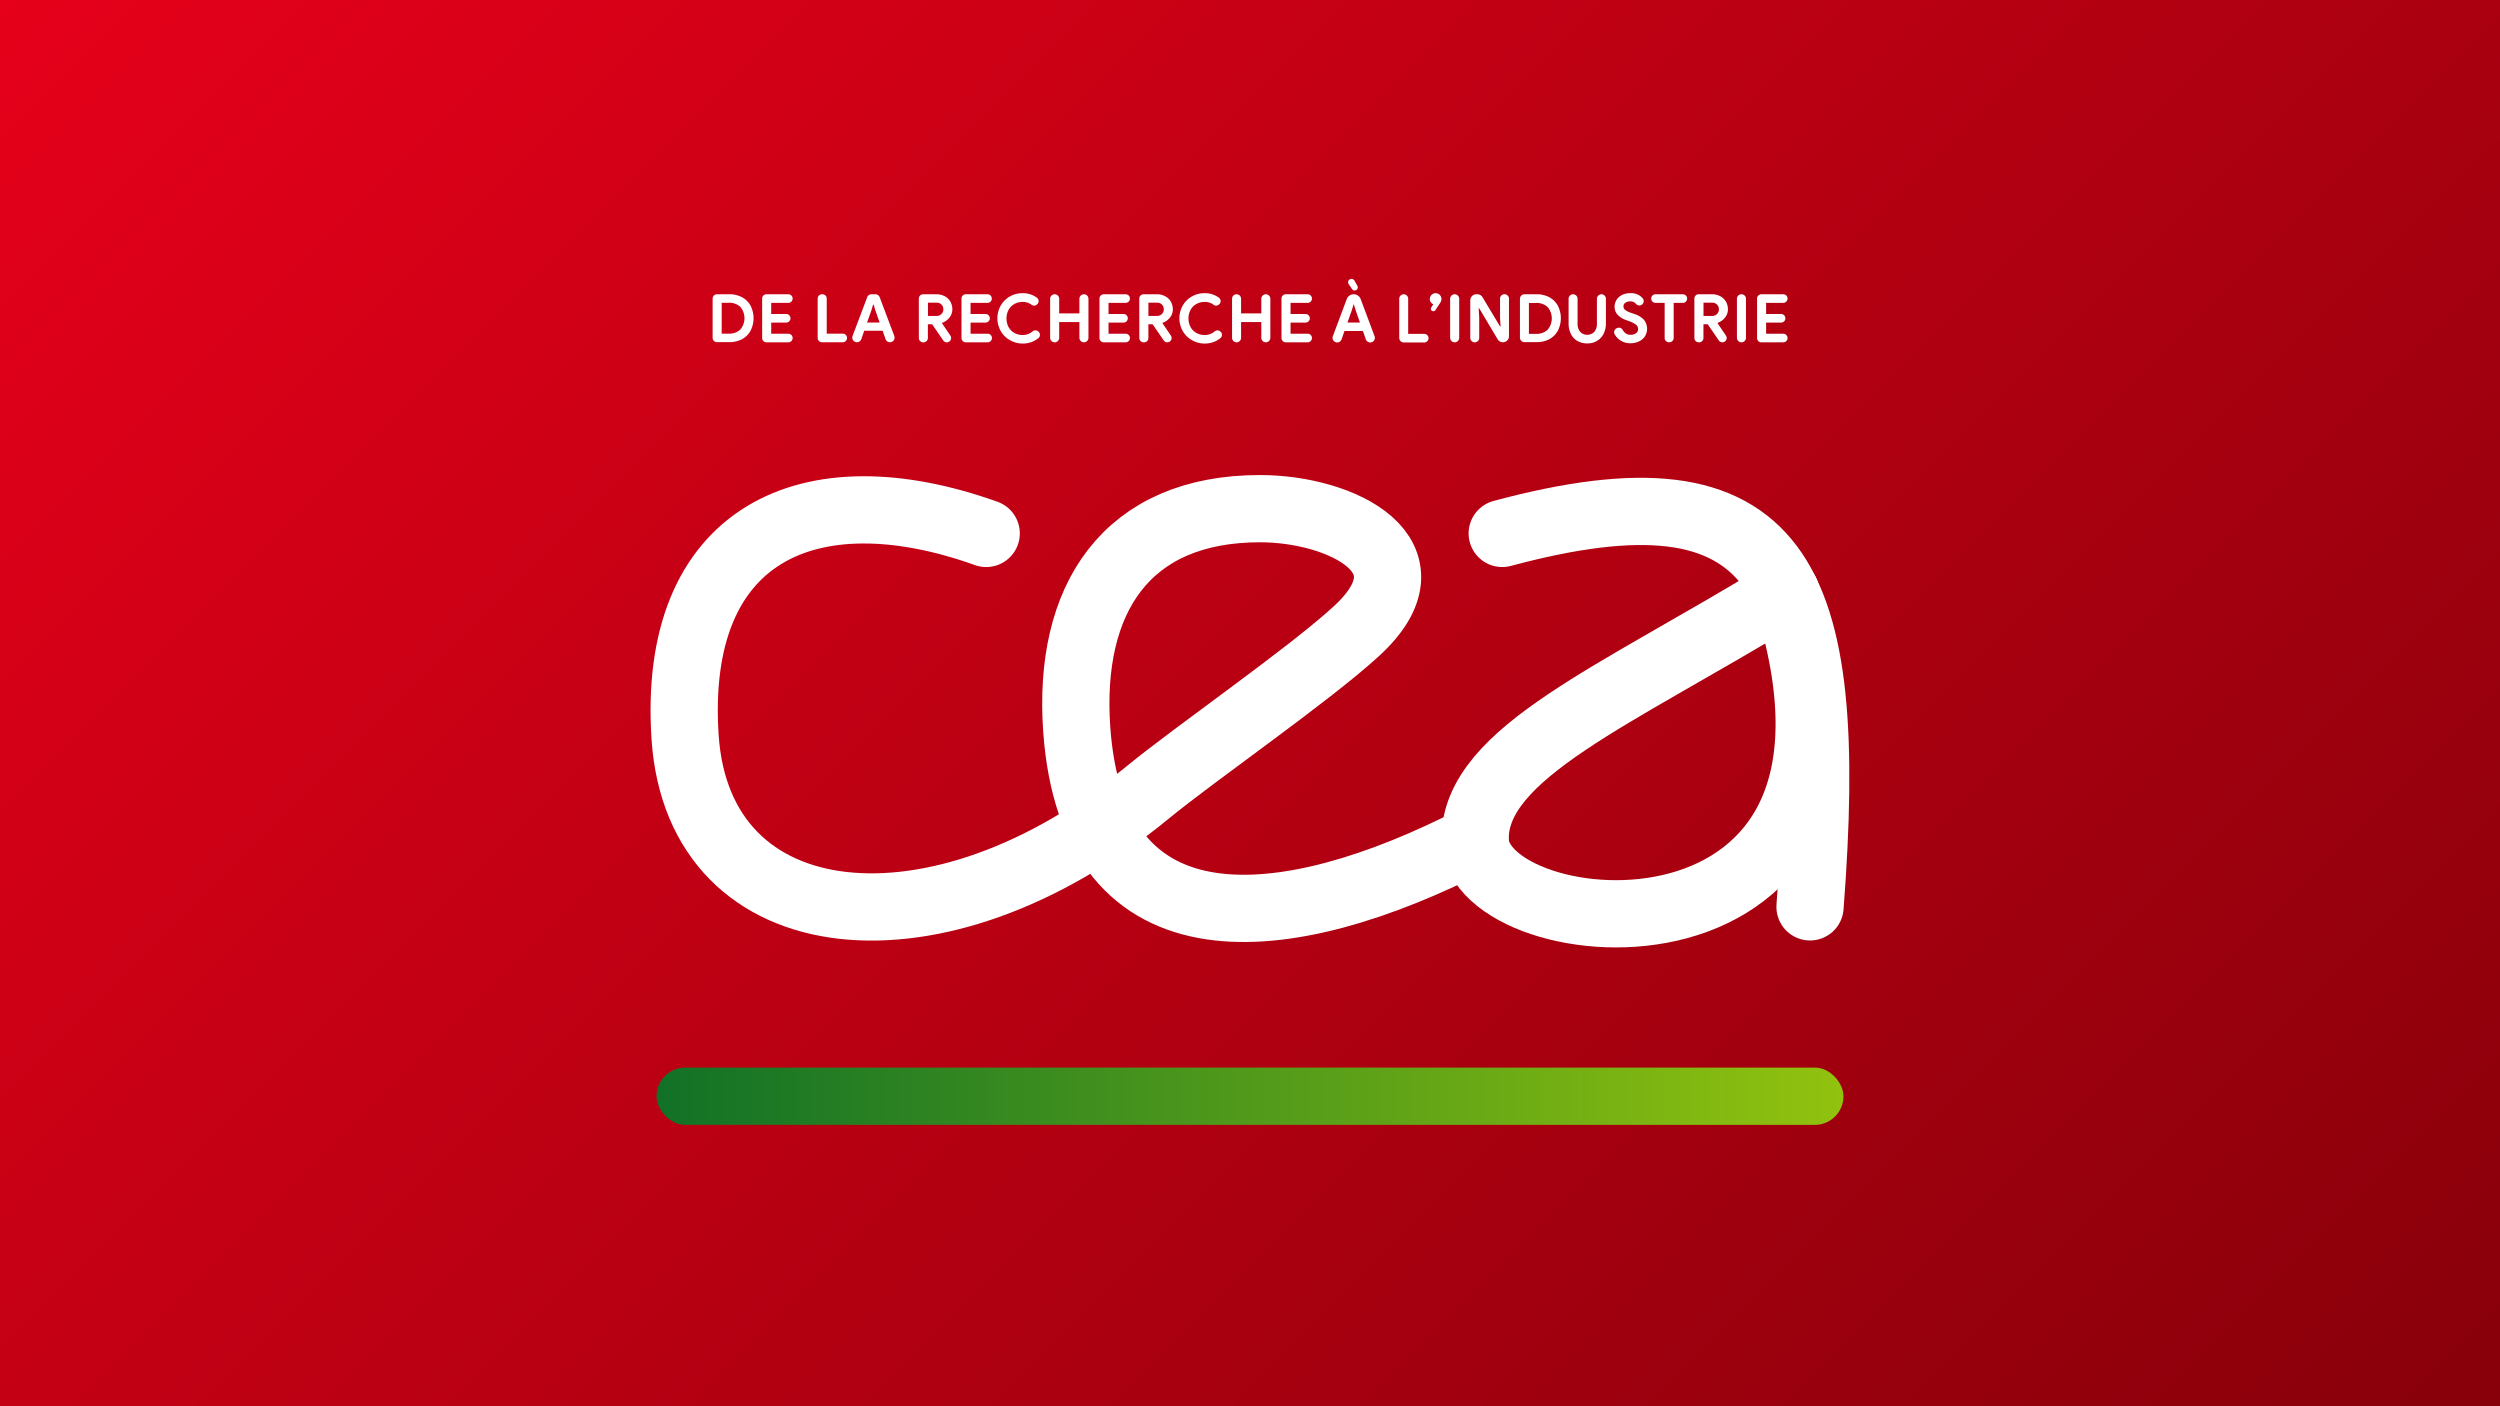 <svg xmlns="http://www.w3.org/2000/svg" xmlns:xlink="http://www.w3.org/1999/xlink" viewBox="0 0 855.18 481.04"><rect x="0" y="0" width="855.18" height="481.04" fill="#333333" stroke="none"/><defs><style>.cls-1{fill:url(#Dégradé_sans_nom_17);}.cls-2{fill:none;stroke:#fff;stroke-linecap:round;stroke-linejoin:round;stroke-width:23px;}.cls-3{fill:#fff;}.cls-4{fill:url(#Dégradé_sans_nom_12);}</style><linearGradient id="Dégradé_sans_nom_17" x1="93.54" y1="-93.54" x2="761.65" y2="574.58" gradientUnits="userSpaceOnUse"><stop offset="0" stop-color="#e6001a"/><stop offset="1" stop-color="#88000a"/></linearGradient><linearGradient id="Dégradé_sans_nom_12" x1="224.58" y1="374.99" x2="630.6" y2="374.99" gradientUnits="userSpaceOnUse"><stop offset="0" stop-color="#117127"/><stop offset="1" stop-color="#91c20e"/></linearGradient></defs><g id="Calque_2" data-name="Calque 2"><g id="Calque_7" data-name="Calque 7"><rect class="cls-1" width="855.18" height="481.04"/><path class="cls-2" d="M337.35,182.47c-60.62-21.68-107.61,0-103,69.67s86.92,77.52,158.06,19.08c16.66-13.69,54.83-40,71.44-55.19C492.19,190.21,458.9,174,431,174c-45.78,0-65.85,30.91-62.67,75.58,5.54,77.71,71.43,70.74,136.22,37.45"/><path class="cls-2" d="M513.87,182.47C609.09,156.92,628,195.63,619.16,310.21"/><path class="cls-2" d="M610.82,202.51c-58.24,35.7-106.24,55-106.24,84.47,0,37.16,150.19,51.87,106.24-84.47"/><path class="cls-3" d="M243.77,102.13a1.47,1.47,0,0,1,1.47-1.47h4.08a9.23,9.23,0,0,1,4.48,1,7.27,7.27,0,0,1,2.94,2.9,9.45,9.45,0,0,1,0,8.58,7.27,7.27,0,0,1-2.94,2.9,9.35,9.35,0,0,1-4.48,1h-4.08a1.47,1.47,0,0,1-1.47-1.47Zm5.42,12a5.48,5.48,0,0,0,4.06-1.41,6,6,0,0,0,0-7.74,5.48,5.48,0,0,0-4.06-1.41h-2.32v10.56Z"/><path class="cls-3" d="M262.18,100.66h7.49a1.47,1.47,0,0,1,1.47,1.47h0a1.47,1.47,0,0,1-1.47,1.47h-5.86v3.81h5.12a1.47,1.47,0,0,1,1.47,1.47h0a1.47,1.47,0,0,1-1.47,1.47h-5.12v3.81h5.86a1.47,1.47,0,0,1,1.47,1.47h0a1.47,1.47,0,0,1-1.47,1.47h-7.49a1.47,1.47,0,0,1-1.47-1.47v-13.5A1.47,1.47,0,0,1,262.18,100.66Z"/><path class="cls-3" d="M281.17,100.66h.16a1.47,1.47,0,0,1,1.47,1.47v12h5.48a1.47,1.47,0,0,1,1.47,1.47h0a1.47,1.47,0,0,1-1.47,1.47h-7.11a1.47,1.47,0,0,1-1.47-1.47v-13.5A1.47,1.47,0,0,1,281.17,100.66Z"/><path class="cls-3" d="M298.06,100.66h1.36a1.59,1.59,0,0,1,1.49,1l5,13.26a1.59,1.59,0,0,1-1.49,2.15h0a1.61,1.61,0,0,1-1.5-1.06l-1-2.87h-6.29l-1,2.87a1.59,1.59,0,0,1-1.5,1.06h0a1.59,1.59,0,0,1-1.49-2.15l5-13.26A1.58,1.58,0,0,1,298.06,100.66Zm2.83,9.67-1.45-4.14-.59-2h-.19l-.59,2-1.47,4.14Z"/><path class="cls-3" d="M314.3,102.14a1.47,1.47,0,0,1,1.47-1.48h4.52a6,6,0,0,1,2.86.67,4.85,4.85,0,0,1,1.94,1.84,5.31,5.31,0,0,1,.68,2.68,4.39,4.39,0,0,1-1,2.8,5.57,5.57,0,0,1-2.52,1.79l0,.16,2.84,4.2a1.47,1.47,0,0,1-1.22,2.3h0a1.47,1.47,0,0,1-1.21-.64l-3.81-5.54h-1.45v4.7a1.47,1.47,0,0,1-1.47,1.48h-.15a1.47,1.47,0,0,1-1.47-1.48Zm6,5.94a2.39,2.39,0,0,0,1.73-.65,2.18,2.18,0,0,0,.66-1.63,2.22,2.22,0,0,0-2.34-2.27h-2.92v4.55Z"/><path class="cls-3" d="M330.32,100.66h7.48a1.47,1.47,0,0,1,1.47,1.47h0a1.47,1.47,0,0,1-1.47,1.47H332v3.81h5.12a1.47,1.47,0,0,1,1.47,1.47h0a1.47,1.47,0,0,1-1.47,1.47H332v3.81h5.85a1.47,1.47,0,0,1,1.47,1.47h0a1.47,1.47,0,0,1-1.47,1.47h-7.48a1.47,1.47,0,0,1-1.47-1.47v-13.5A1.47,1.47,0,0,1,330.32,100.66Z"/><path class="cls-3" d="M345.43,116.33a8.26,8.26,0,0,1-3.11-3.1,8.87,8.87,0,0,1,0-8.7,8.26,8.26,0,0,1,3.11-3.1,8.55,8.55,0,0,1,4.36-1.14,8,8,0,0,1,4.9,1.55,1.43,1.43,0,0,1,.17,2.18l-.11.11a1.42,1.42,0,0,1-1.83.15,4.89,4.89,0,0,0-3.11-1,5.76,5.76,0,0,0-2.8.7,5.14,5.14,0,0,0-2,2,6.44,6.44,0,0,0,0,5.92,5.14,5.14,0,0,0,2,2,5.76,5.76,0,0,0,2.8.7,5.17,5.17,0,0,0,3.41-1.22,1.45,1.45,0,0,1,1.94,0l.14.13a1.43,1.43,0,0,1-.1,2.15,7.77,7.77,0,0,1-1.73,1.09,8.72,8.72,0,0,1-3.68.77A8.55,8.55,0,0,1,345.43,116.33Z"/><path class="cls-3" d="M360.77,100.66h0a1.54,1.54,0,0,1,1.55,1.55v5h6.91v-5a1.55,1.55,0,0,1,1.55-1.55h0a1.54,1.54,0,0,1,1.55,1.55v13.34a1.55,1.55,0,0,1-1.55,1.55h0a1.56,1.56,0,0,1-1.55-1.55v-5.38h-6.91v5.38a1.55,1.55,0,0,1-1.55,1.55h0a1.56,1.56,0,0,1-1.55-1.55V102.21A1.55,1.55,0,0,1,360.77,100.66Z"/><path class="cls-3" d="M377.57,100.66h7.48a1.47,1.47,0,0,1,1.47,1.47h0a1.47,1.47,0,0,1-1.47,1.47H379.2v3.81h5.12a1.47,1.47,0,0,1,1.47,1.47h0a1.47,1.47,0,0,1-1.47,1.47H379.2v3.81h5.85a1.47,1.47,0,0,1,1.47,1.47h0a1.47,1.47,0,0,1-1.47,1.47h-7.48a1.47,1.47,0,0,1-1.47-1.47v-13.5A1.47,1.47,0,0,1,377.57,100.66Z"/><path class="cls-3" d="M389.71,102.14a1.48,1.48,0,0,1,1.48-1.48h4.51a5.92,5.92,0,0,1,2.86.67,4.78,4.78,0,0,1,1.94,1.84,5.22,5.22,0,0,1,.69,2.68,4.45,4.45,0,0,1-1,2.8,5.68,5.68,0,0,1-2.52,1.79l0,.16,2.85,4.2a1.48,1.48,0,0,1-1.22,2.3h0a1.49,1.49,0,0,1-1.22-.64l-3.8-5.54h-1.45v4.7a1.47,1.47,0,0,1-1.47,1.48h-.15a1.48,1.48,0,0,1-1.48-1.48Zm6,5.94a2.37,2.37,0,0,0,1.72-.65,2.15,2.15,0,0,0,.67-1.63,2.22,2.22,0,0,0-2.34-2.27h-2.92v4.55Z"/><path class="cls-3" d="M407.69,116.33a8.26,8.26,0,0,1-3.11-3.1,8.87,8.87,0,0,1,0-8.7,8.26,8.26,0,0,1,3.11-3.1,8.55,8.55,0,0,1,4.36-1.14,8,8,0,0,1,4.9,1.55,1.42,1.42,0,0,1,.17,2.18l-.11.11a1.42,1.42,0,0,1-1.83.15,4.89,4.89,0,0,0-3.11-1,5.76,5.76,0,0,0-2.8.7,5.05,5.05,0,0,0-2,2,6.37,6.37,0,0,0,0,5.92,5.05,5.05,0,0,0,2,2,5.76,5.76,0,0,0,2.8.7,5.21,5.21,0,0,0,3.42-1.22,1.44,1.44,0,0,1,1.93,0l.14.13a1.43,1.43,0,0,1-.1,2.15,7.77,7.77,0,0,1-1.73,1.09,8.69,8.69,0,0,1-3.68.77A8.55,8.55,0,0,1,407.69,116.33Z"/><path class="cls-3" d="M423,100.66h0a1.54,1.54,0,0,1,1.54,1.55v5h6.92v-5a1.54,1.54,0,0,1,1.54-1.55h0a1.54,1.54,0,0,1,1.55,1.55v13.34A1.55,1.55,0,0,1,433,117.1h0a1.55,1.55,0,0,1-1.54-1.55v-5.38h-6.92v5.38A1.55,1.55,0,0,1,423,117.1h0a1.55,1.55,0,0,1-1.55-1.55V102.21A1.54,1.54,0,0,1,423,100.66Z"/><path class="cls-3" d="M439.83,100.66h7.48a1.47,1.47,0,0,1,1.47,1.47h0a1.47,1.47,0,0,1-1.47,1.47h-5.85v3.81h5.12a1.47,1.47,0,0,1,1.47,1.47h0a1.47,1.47,0,0,1-1.47,1.47h-5.12v3.81h5.85a1.47,1.47,0,0,1,1.47,1.47h0a1.47,1.47,0,0,1-1.47,1.47h-7.48a1.47,1.47,0,0,1-1.47-1.47v-13.5A1.47,1.47,0,0,1,439.83,100.66Z"/><path class="cls-3" d="M463.05,100.66h0a2.57,2.57,0,0,1,2.41,1.67L470.2,115a1.59,1.59,0,0,1-1.49,2.15h0a1.61,1.61,0,0,1-1.5-1.06l-1-2.87h-6.29l-1,2.87a1.59,1.59,0,0,1-1.5,1.06h0a1.59,1.59,0,0,1-1.49-2.15l4.73-12.62A2.56,2.56,0,0,1,463.05,100.66Zm-.73-5.24h0a1.14,1.14,0,0,1,1,.57l1,1.77a1.07,1.07,0,0,1-.93,1.61h0a1.05,1.05,0,0,1-.88-.47l-1.16-1.7A1.14,1.14,0,0,1,462.32,95.42Zm2.88,14.91-1.45-4.14-.6-2H463l-.6,2-1.47,4.14Z"/><path class="cls-3" d="M480.15,100.66h0a1.54,1.54,0,0,1,1.55,1.55v12h5.49a1.47,1.47,0,0,1,1.47,1.47h0a1.47,1.47,0,0,1-1.47,1.47h-7a1.56,1.56,0,0,1-1.55-1.55V102.21A1.55,1.55,0,0,1,480.15,100.66Z"/><path class="cls-3" d="M489.82,106.32a.81.81,0,0,1-.23-1.13l.72-1.11a2,2,0,0,1-.87-.69,1.84,1.84,0,0,1-.34-1.1,2,2,0,0,1,2-2,1.89,1.89,0,0,1,1.4.59,1.92,1.92,0,0,1,.58,1.41,2,2,0,0,1-.14.75,4.28,4.28,0,0,1-.44.77L491,106.1a.82.82,0,0,1-1.13.22Z"/><path class="cls-3" d="M497.6,100.66h0a1.54,1.54,0,0,1,1.55,1.55v13.34a1.55,1.55,0,0,1-1.55,1.55h0a1.56,1.56,0,0,1-1.55-1.55V102.21A1.55,1.55,0,0,1,497.6,100.66Z"/><path class="cls-3" d="M505,100.66h.34a2.06,2.06,0,0,1,1.78,1l6,10h.18l-.18-3.17v-6.32a1.52,1.52,0,0,1,1.53-1.53h0a1.53,1.53,0,0,1,1.53,1.53V115a2.08,2.08,0,0,1-2.08,2.08h0a2.1,2.1,0,0,1-1.79-1L506,105.46h-.19l.19,3.17v6.94a1.53,1.53,0,0,1-1.53,1.53h0a1.53,1.53,0,0,1-1.53-1.53V102.74A2.09,2.09,0,0,1,505,100.66Z"/><path class="cls-3" d="M519.93,102.2a1.54,1.54,0,0,1,1.54-1.54h4a9.23,9.23,0,0,1,4.48,1,7.27,7.27,0,0,1,2.94,2.9,9.45,9.45,0,0,1,0,8.58,7.27,7.27,0,0,1-2.94,2.9,9.35,9.35,0,0,1-4.48,1h-4a1.54,1.54,0,0,1-1.54-1.54Zm5.42,12a5.48,5.48,0,0,0,4.06-1.41,6,6,0,0,0,0-7.74,5.48,5.48,0,0,0-4.06-1.41H523v10.56Z"/><path class="cls-3" d="M539.59,116.64a5.67,5.67,0,0,1-2.23-2.39,8.16,8.16,0,0,1-.79-3.69V102.2a1.54,1.54,0,0,1,1.54-1.54h0a1.54,1.54,0,0,1,1.54,1.54v8.54a4.18,4.18,0,0,0,.86,2.74,3.37,3.37,0,0,0,4.89,0,4.18,4.18,0,0,0,.86-2.74V102.2a1.54,1.54,0,0,1,1.54-1.54h0a1.54,1.54,0,0,1,1.54,1.54v8.36a8,8,0,0,1-.78,3.6,5.83,5.83,0,0,1-2.23,2.43,6.32,6.32,0,0,1-3.37.88A6.66,6.66,0,0,1,539.59,116.64Z"/><path class="cls-3" d="M554,116.25a5.84,5.84,0,0,1-1.64-1.85,1.5,1.5,0,0,1,.73-2.15l.15-.06a1.48,1.48,0,0,1,1.83.66,4.17,4.17,0,0,0,.7.9,2.89,2.89,0,0,0,2.07.78,2.93,2.93,0,0,0,1.76-.52,1.65,1.65,0,0,0,.74-1.43,1.86,1.86,0,0,0-.7-1.51,9.35,9.35,0,0,0-2.49-1.25l-1-.37a6.94,6.94,0,0,1-2.71-1.68,3.9,3.9,0,0,1-1.13-2.86,4.32,4.32,0,0,1,.67-2.34,4.57,4.57,0,0,1,1.88-1.67,6.15,6.15,0,0,1,2.76-.61,5.4,5.4,0,0,1,3.51,1,7.48,7.48,0,0,1,.76.72,1.5,1.5,0,0,1-.54,2.37h0a1.5,1.5,0,0,1-1.72-.44,2.73,2.73,0,0,0-.35-.33,2.44,2.44,0,0,0-1.62-.52,2.79,2.79,0,0,0-1.66.47,1.44,1.44,0,0,0-.66,1.23,1.58,1.58,0,0,0,.62,1.25,6.81,6.81,0,0,0,2.05,1l1,.34a8,8,0,0,1,3.27,1.94,4.91,4.91,0,0,1,.31,5.88,5,5,0,0,1-2.12,1.66,6.78,6.78,0,0,1-2.68.56A6.26,6.26,0,0,1,554,116.25Z"/><path class="cls-3" d="M569.43,103.6H566.3a1.47,1.47,0,0,1-1.47-1.47h0a1.47,1.47,0,0,1,1.47-1.47h9.35a1.47,1.47,0,0,1,1.47,1.47h0a1.47,1.47,0,0,1-1.47,1.47h-3.13v12a1.47,1.47,0,0,1-1.47,1.47h-.16a1.46,1.46,0,0,1-1.46-1.47Z"/><path class="cls-3" d="M579.6,102.14a1.47,1.47,0,0,1,1.47-1.48h4.52a6,6,0,0,1,2.86.67,4.85,4.85,0,0,1,1.94,1.84,5.31,5.31,0,0,1,.68,2.68,4.34,4.34,0,0,1-1,2.8,5.57,5.57,0,0,1-2.52,1.79l0,.16,2.85,4.2a1.48,1.48,0,0,1-1.23,2.3h0a1.47,1.47,0,0,1-1.21-.64l-3.81-5.54h-1.45v4.7a1.47,1.47,0,0,1-1.47,1.48h-.15a1.47,1.47,0,0,1-1.47-1.48Zm6,5.94a2.39,2.39,0,0,0,1.72-.65,2.18,2.18,0,0,0,.66-1.63,2.22,2.22,0,0,0-2.34-2.27h-2.92v4.55Z"/><path class="cls-3" d="M595.7,100.66h0a1.54,1.54,0,0,1,1.55,1.55v13.34a1.55,1.55,0,0,1-1.55,1.55h0a1.55,1.55,0,0,1-1.55-1.55V102.21A1.54,1.54,0,0,1,595.7,100.66Z"/><path class="cls-3" d="M602.46,100.66H610a1.47,1.47,0,0,1,1.47,1.47h0A1.47,1.47,0,0,1,610,103.6h-5.86v3.81h5.12a1.47,1.47,0,0,1,1.47,1.47h0a1.47,1.47,0,0,1-1.47,1.47h-5.12v3.81H610a1.47,1.47,0,0,1,1.47,1.47h0A1.47,1.47,0,0,1,610,117.1h-7.49a1.47,1.47,0,0,1-1.47-1.47v-13.5A1.47,1.47,0,0,1,602.46,100.66Z"/><rect class="cls-4" x="224.58" y="365.19" width="406.02" height="19.6" rx="9.8"/></g></g></svg>